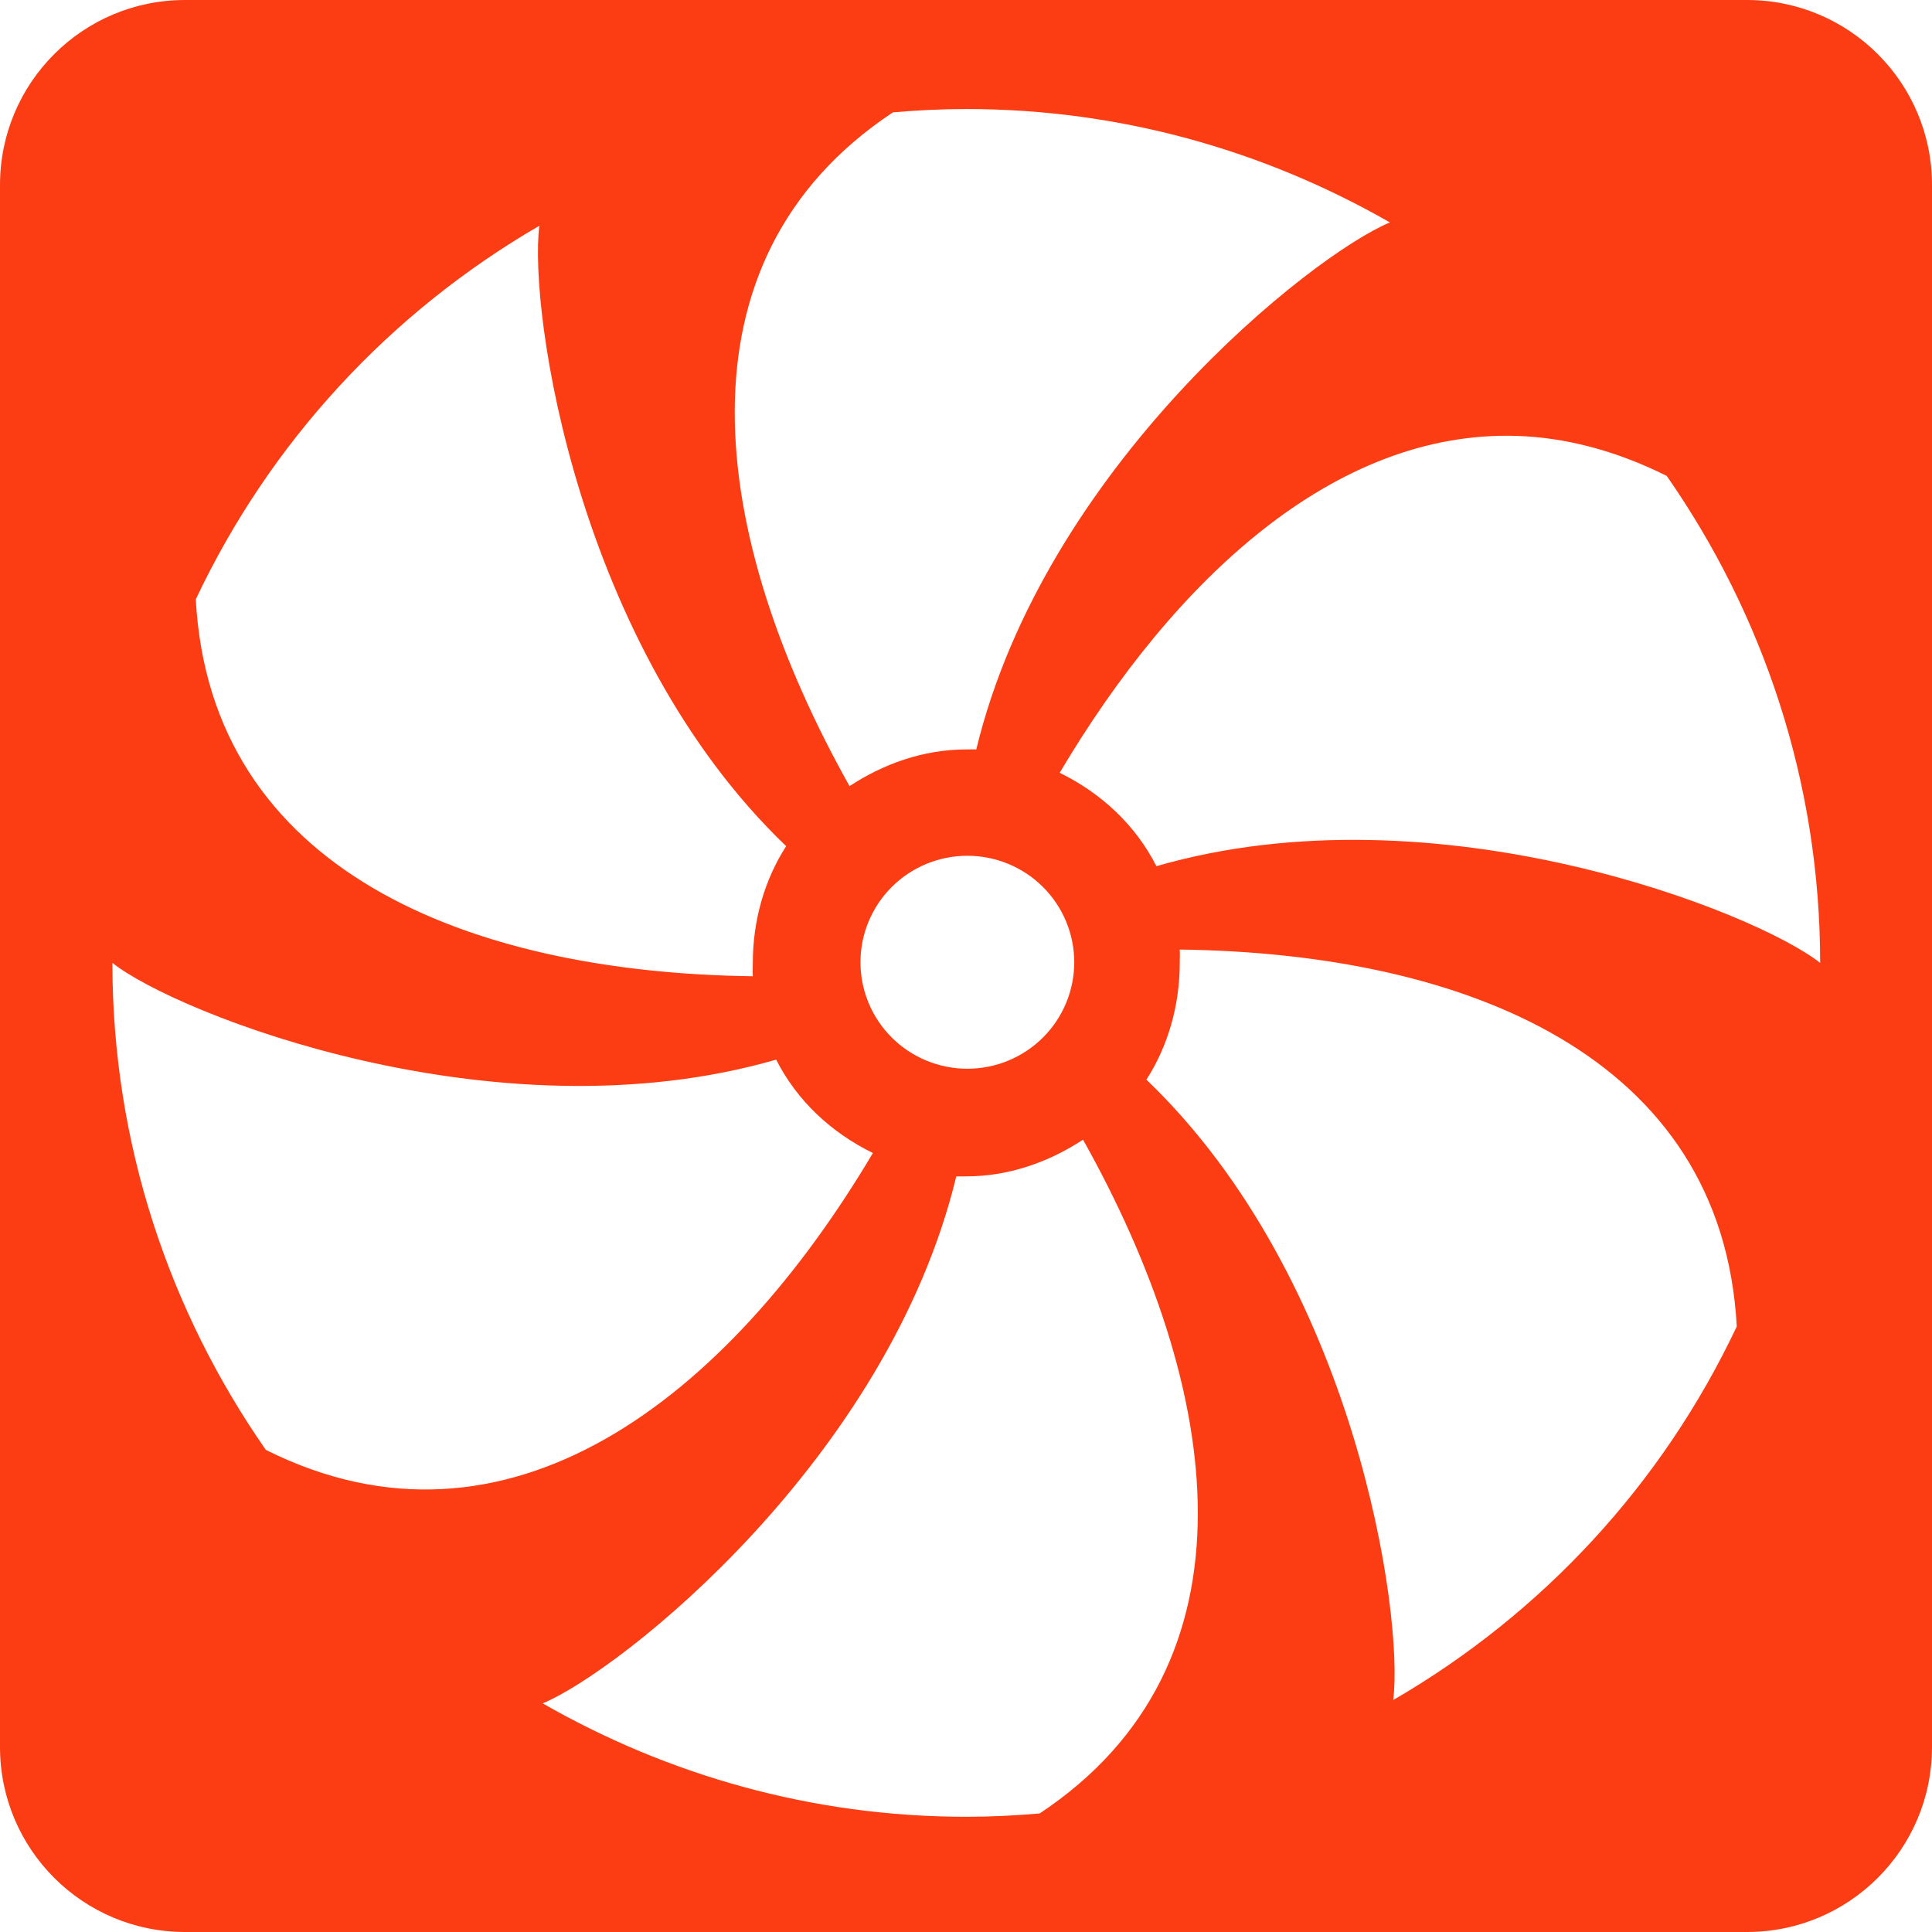 <svg width="491" height="491" viewBox="0 0 491 491" fill="none" xmlns="http://www.w3.org/2000/svg">
<path fill-rule="evenodd" clip-rule="evenodd" d="M0 47C0 21.043 21.043 0 47 0H444C469.957 0 491 21.043 491 47V444C491 469.957 469.957 491 444 491H47C21.043 491 0 469.957 0 444V47ZM245.571 27.708C239.231 27.708 233.124 28.023 226.922 28.556C169.898 66.38 180.435 136.504 215.902 199.786C224.439 194.185 234.597 190.462 245.571 190.462C245.692 190.462 245.813 190.461 245.934 190.46C246.099 190.458 246.263 190.456 246.427 190.453C246.99 190.444 247.549 190.436 248.114 190.462C265.469 118.603 333.334 64.816 353.226 56.529C321.475 38.329 284.792 27.708 245.571 27.708ZM137.068 57.377C99.056 79.439 68.619 112.36 49.758 152.316C53.473 221.068 118.76 247.178 191.32 248.104C191.273 247.354 191.288 246.608 191.304 245.856C191.312 245.477 191.32 245.097 191.32 244.713C191.32 233.883 194.328 223.513 199.796 215.044C146.602 164.089 134.346 78.857 137.068 57.377ZM385.437 110.78C339.281 109.349 298.564 147.07 269.306 196.396C279.879 201.583 288.562 209.639 293.888 220.13C365.16 199.533 446.451 231.893 462.576 244.713C462.576 198.664 448.046 156.078 423.583 120.952C410.668 114.491 397.73 111.161 385.437 110.78ZM299.838 243.57C299.83 243.949 299.822 244.33 299.822 244.713C299.822 255.543 296.813 265.913 291.345 274.382C344.539 325.337 356.796 410.57 354.073 432.05C392.086 409.987 422.522 377.067 441.384 337.11C437.669 268.358 372.382 242.248 299.822 241.322C299.869 242.072 299.853 242.818 299.838 243.57ZM28.566 244.713C28.566 290.762 43.096 333.349 67.559 368.474C128.968 399.196 184.786 355.492 221.836 293.031C211.263 287.843 202.58 279.787 197.253 269.296C125.982 289.893 44.691 257.533 28.566 244.713ZM275.24 289.64C266.703 295.241 256.544 298.964 245.571 298.964C245.283 298.964 244.998 298.969 244.715 298.973C244.151 298.982 243.593 298.991 243.028 298.964C225.672 370.824 157.808 424.611 137.916 432.897C169.667 451.097 206.35 461.718 245.571 461.718C251.911 461.718 258.018 461.403 264.22 460.871C321.243 423.047 310.707 352.922 275.24 289.64ZM270.941 254.903C272.306 251.619 273.009 248.101 273.009 244.547C273.009 240.993 272.306 237.474 270.941 234.191C269.576 230.908 267.575 227.924 265.052 225.411C262.53 222.899 259.536 220.905 256.24 219.545C252.944 218.185 249.412 217.485 245.845 217.485C242.278 217.485 238.745 218.185 235.45 219.545C232.154 220.905 229.159 222.899 226.637 225.411C224.115 227.924 222.114 230.908 220.749 234.191C219.384 237.474 218.681 240.993 218.681 244.547C218.681 248.101 219.384 251.619 220.749 254.903C222.114 258.186 224.115 261.169 226.637 263.682C229.159 266.195 232.154 268.188 235.45 269.548C238.745 270.908 242.278 271.608 245.845 271.608C249.412 271.608 252.944 270.908 256.24 269.548C259.536 268.188 262.53 266.195 265.052 263.682C267.575 261.169 269.576 258.186 270.941 254.903Z" fill="#FC3D13"/>
</svg>
